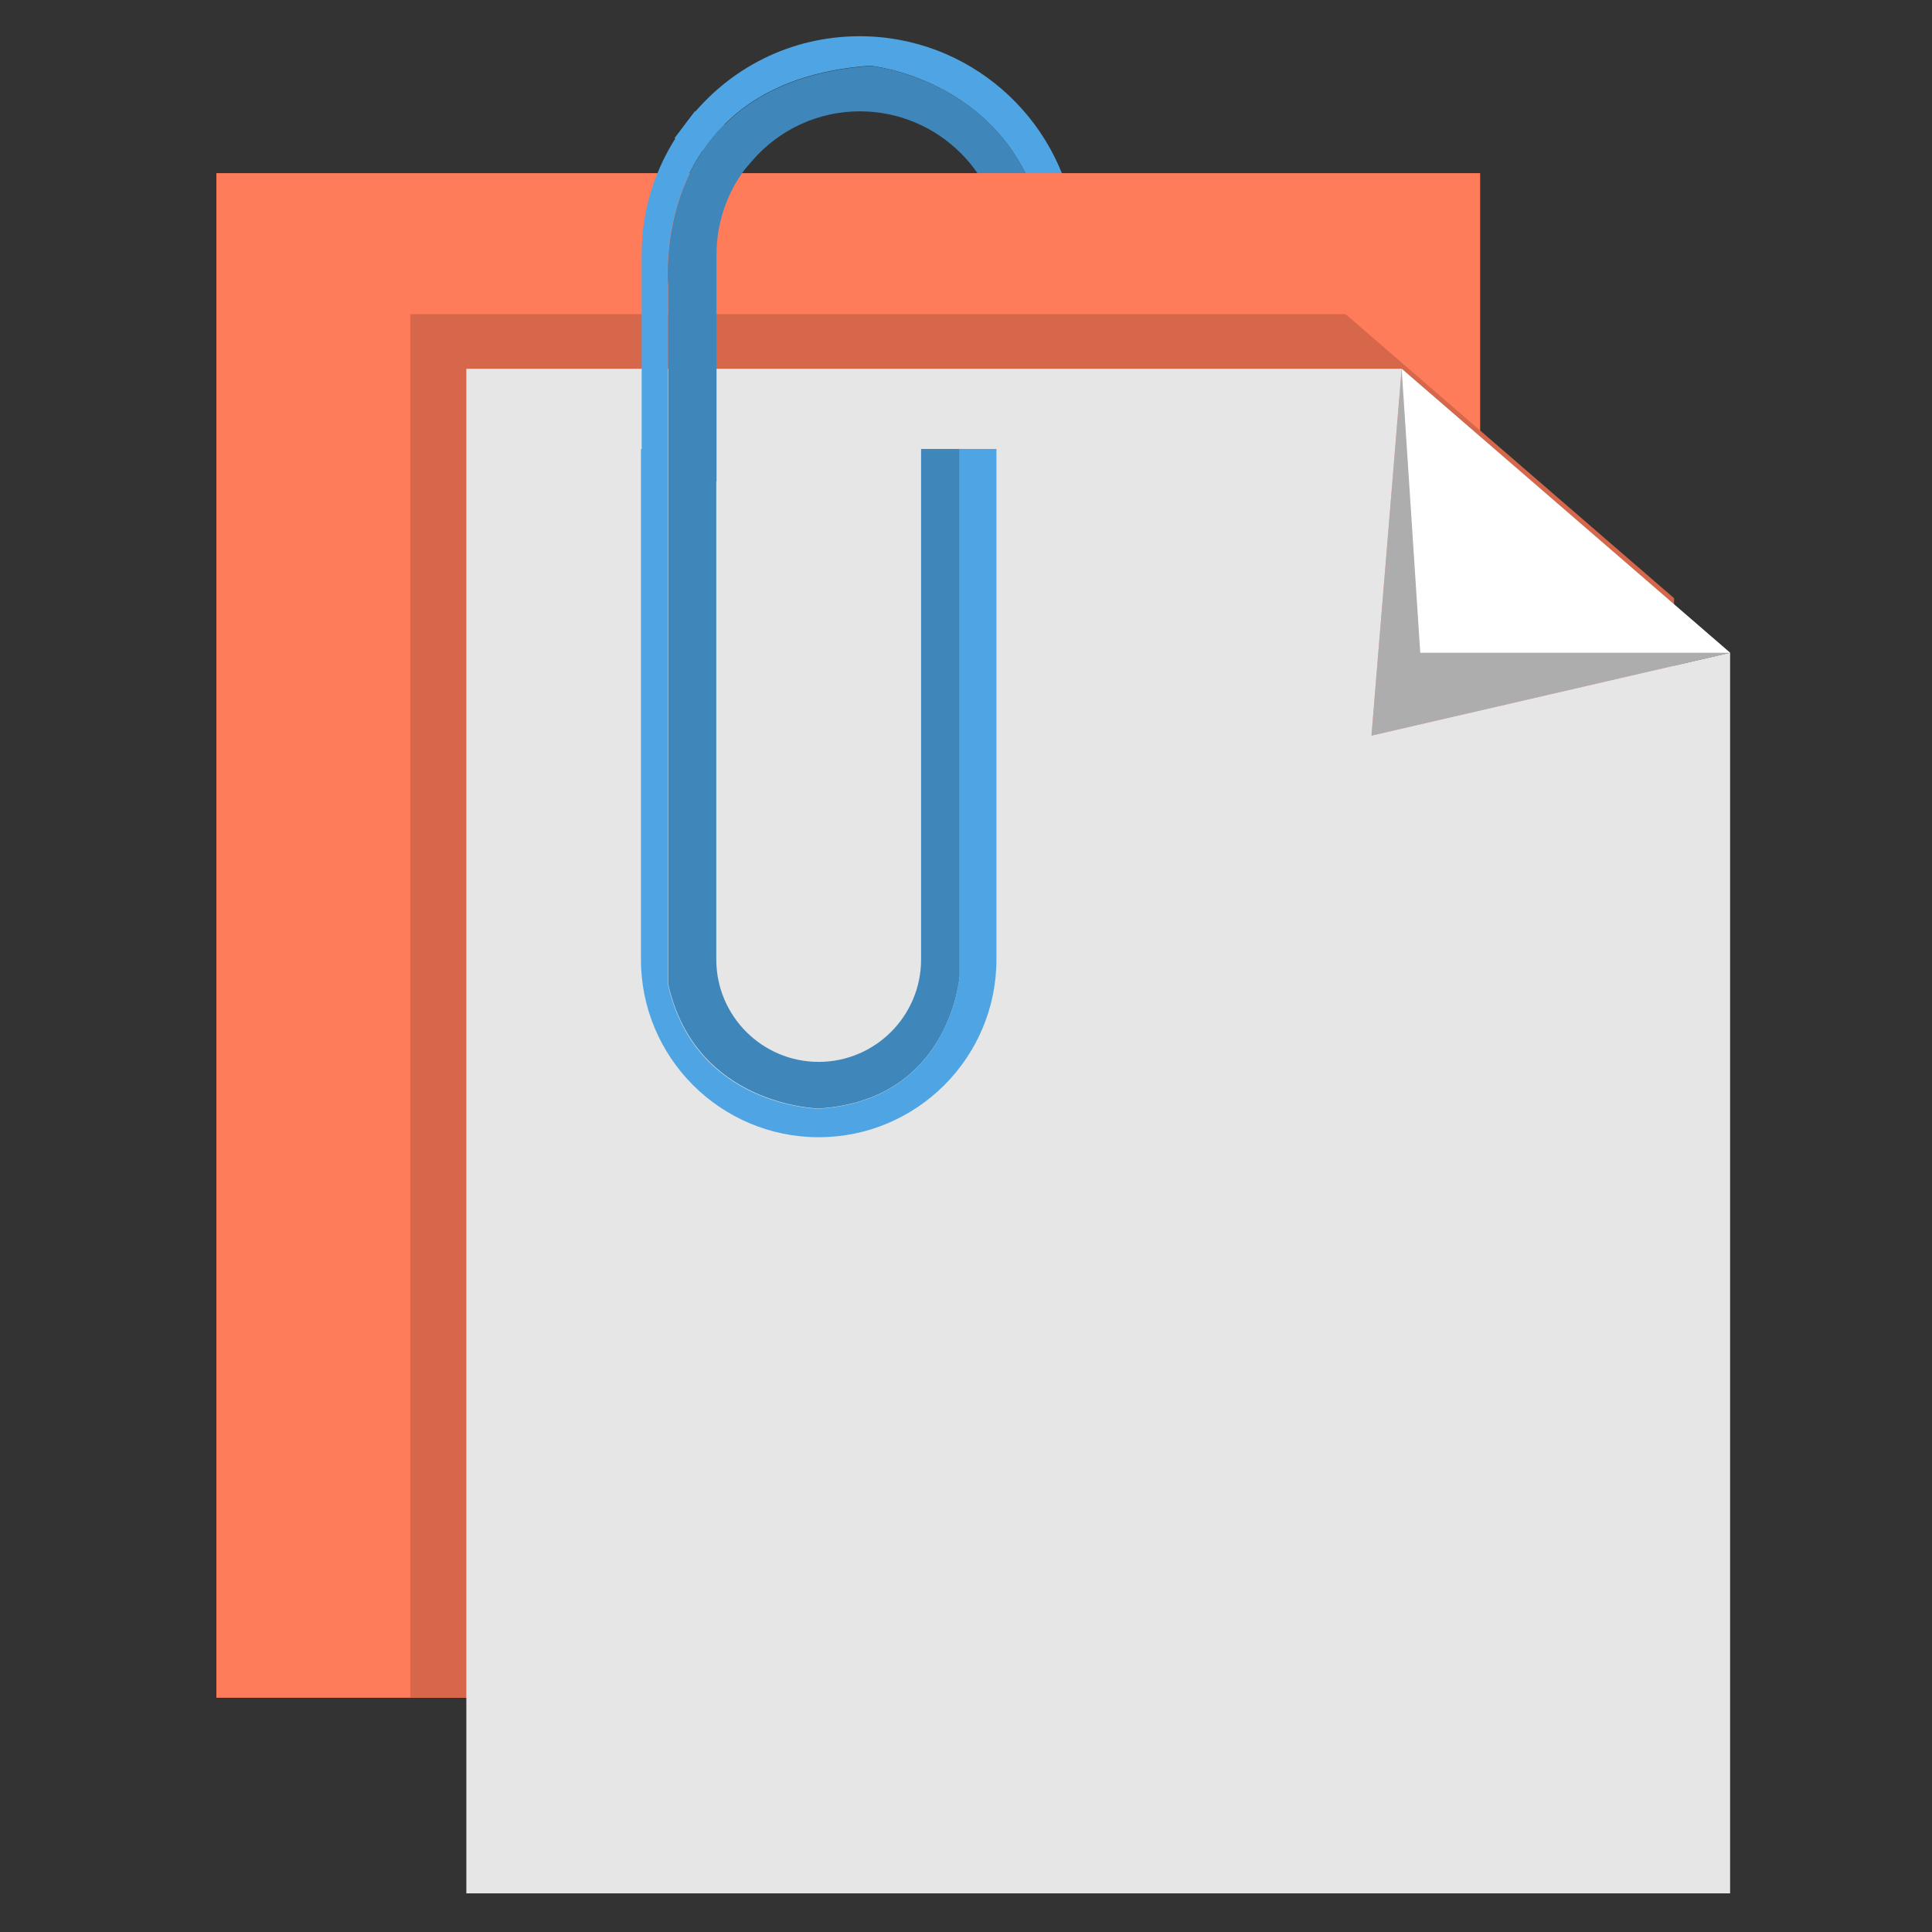 <?xml version="1.0" encoding="utf-8"?>
<!-- Generator: Adobe Illustrator 25.4.1, SVG Export Plug-In . SVG Version: 6.00 Build 0)  -->
<svg version="1.1" id="레이어_1" xmlns="http://www.w3.org/2000/svg" xmlns:xlink="http://www.w3.org/1999/xlink" x="0px"
	 y="0px" viewBox="0 0 800 800" style="enable-background:new 0 0 800 800;" xml:space="preserve">
<rect x="0" y="0" width="800" height="800" fill="#333333" stroke="none"/>
<style type="text/css">
	.st0{fill:#4FA5E3;}
	.st1{fill:#3F87BA;}
	.st2{fill:#FF7C5B;}
	.st3{fill:#D6674B;}
	.st4{fill:#ADADAD;}
	.st5{fill:#E6E6E6;}
	.st6{fill:#FFFFFF;}
</style>
<g id="BACKGROUND">
</g>
<g>
	<path class="st0" d="M360.2,27.2c0,0,54.6,5.1,70.3,59.6l14.6,4.7C438.5,48.3,401.1,15,356,15c-28.2,0-54.2,12.9-71.5,35.4
		l-5.2,6.8l11.7,5.3C302.6,45.1,323.3,29.9,360.2,27.2z"/>
	<path class="st1" d="M430.6,86.9c-15.7-54.6-70.3-59.6-70.3-59.6c-36.9,2.7-57.6,17.9-69.2,35.2l17.2,7.7l3.3-3.8
		C322.8,53.5,339,46.1,356,46.1c32.7,0,59.2,26.5,59.2,59.2v80.6h-0.2v301c0,41.9-34.1,76.1-76,76.1c-41.9,0-76.1-34.1-76.1-76.1
		v-301h-31.2v301c0,59.2,48.1,107.3,107.3,107.3c59.2,0,107.3-48.1,107.3-107.3V105.3c0-4.7-0.5-9.2-1.1-13.7L430.6,86.9z"/>
	<rect x="89.6" y="71.7" class="st2" width="523.3" height="631.3"/>
	<polygon class="st3" points="557.2,130.1 169.9,130.1 169.9,703 693.2,703 693.2,247.7 	"/>
	<polygon class="st4" points="716.4,270.3 580.4,152.7 567.9,304.6 	"/>
	<polygon class="st5" points="567.9,304.6 580.4,152.7 193.1,152.7 193.1,784 716.4,784 716.4,270.3 	"/>
	<polygon class="st6" points="588.1,270.3 580.4,152.7 716.4,270.3 	"/>
	<g>
		<path class="st1" d="M276.7,118.9v288.6c11.3,50.6,62.3,51.5,62.3,51.5c54.7-3.4,58.4-54.9,58.4-54.9V185.9h-16v211.4
			c0,23.4-19,42.4-42.4,42.4c-23.4,0-42.4-19-42.4-42.4V199.4h0.1v-94.1c0-14.2,5.2-28.1,14.7-38.9l6-6.9l-17.6-7.9
			C272.6,78.9,276.7,118.9,276.7,118.9z"/>
		<path class="st0" d="M284.5,50.4c-12.3,16-18.8,35-18.8,54.9v80.6h-0.3v211.4c0,40.6,33,73.6,73.6,73.6c40.6,0,73.6-33,73.6-73.6
			V185.9h-15.3v218.3c0,0-3.6,51.5-58.4,54.9c0,0-51.1-0.8-62.3-51.5V118.9c0,0-4.1-40.1,23.2-67.3l-12.1-5.5L284.5,50.4z"/>
	</g>
</g>
</svg>
